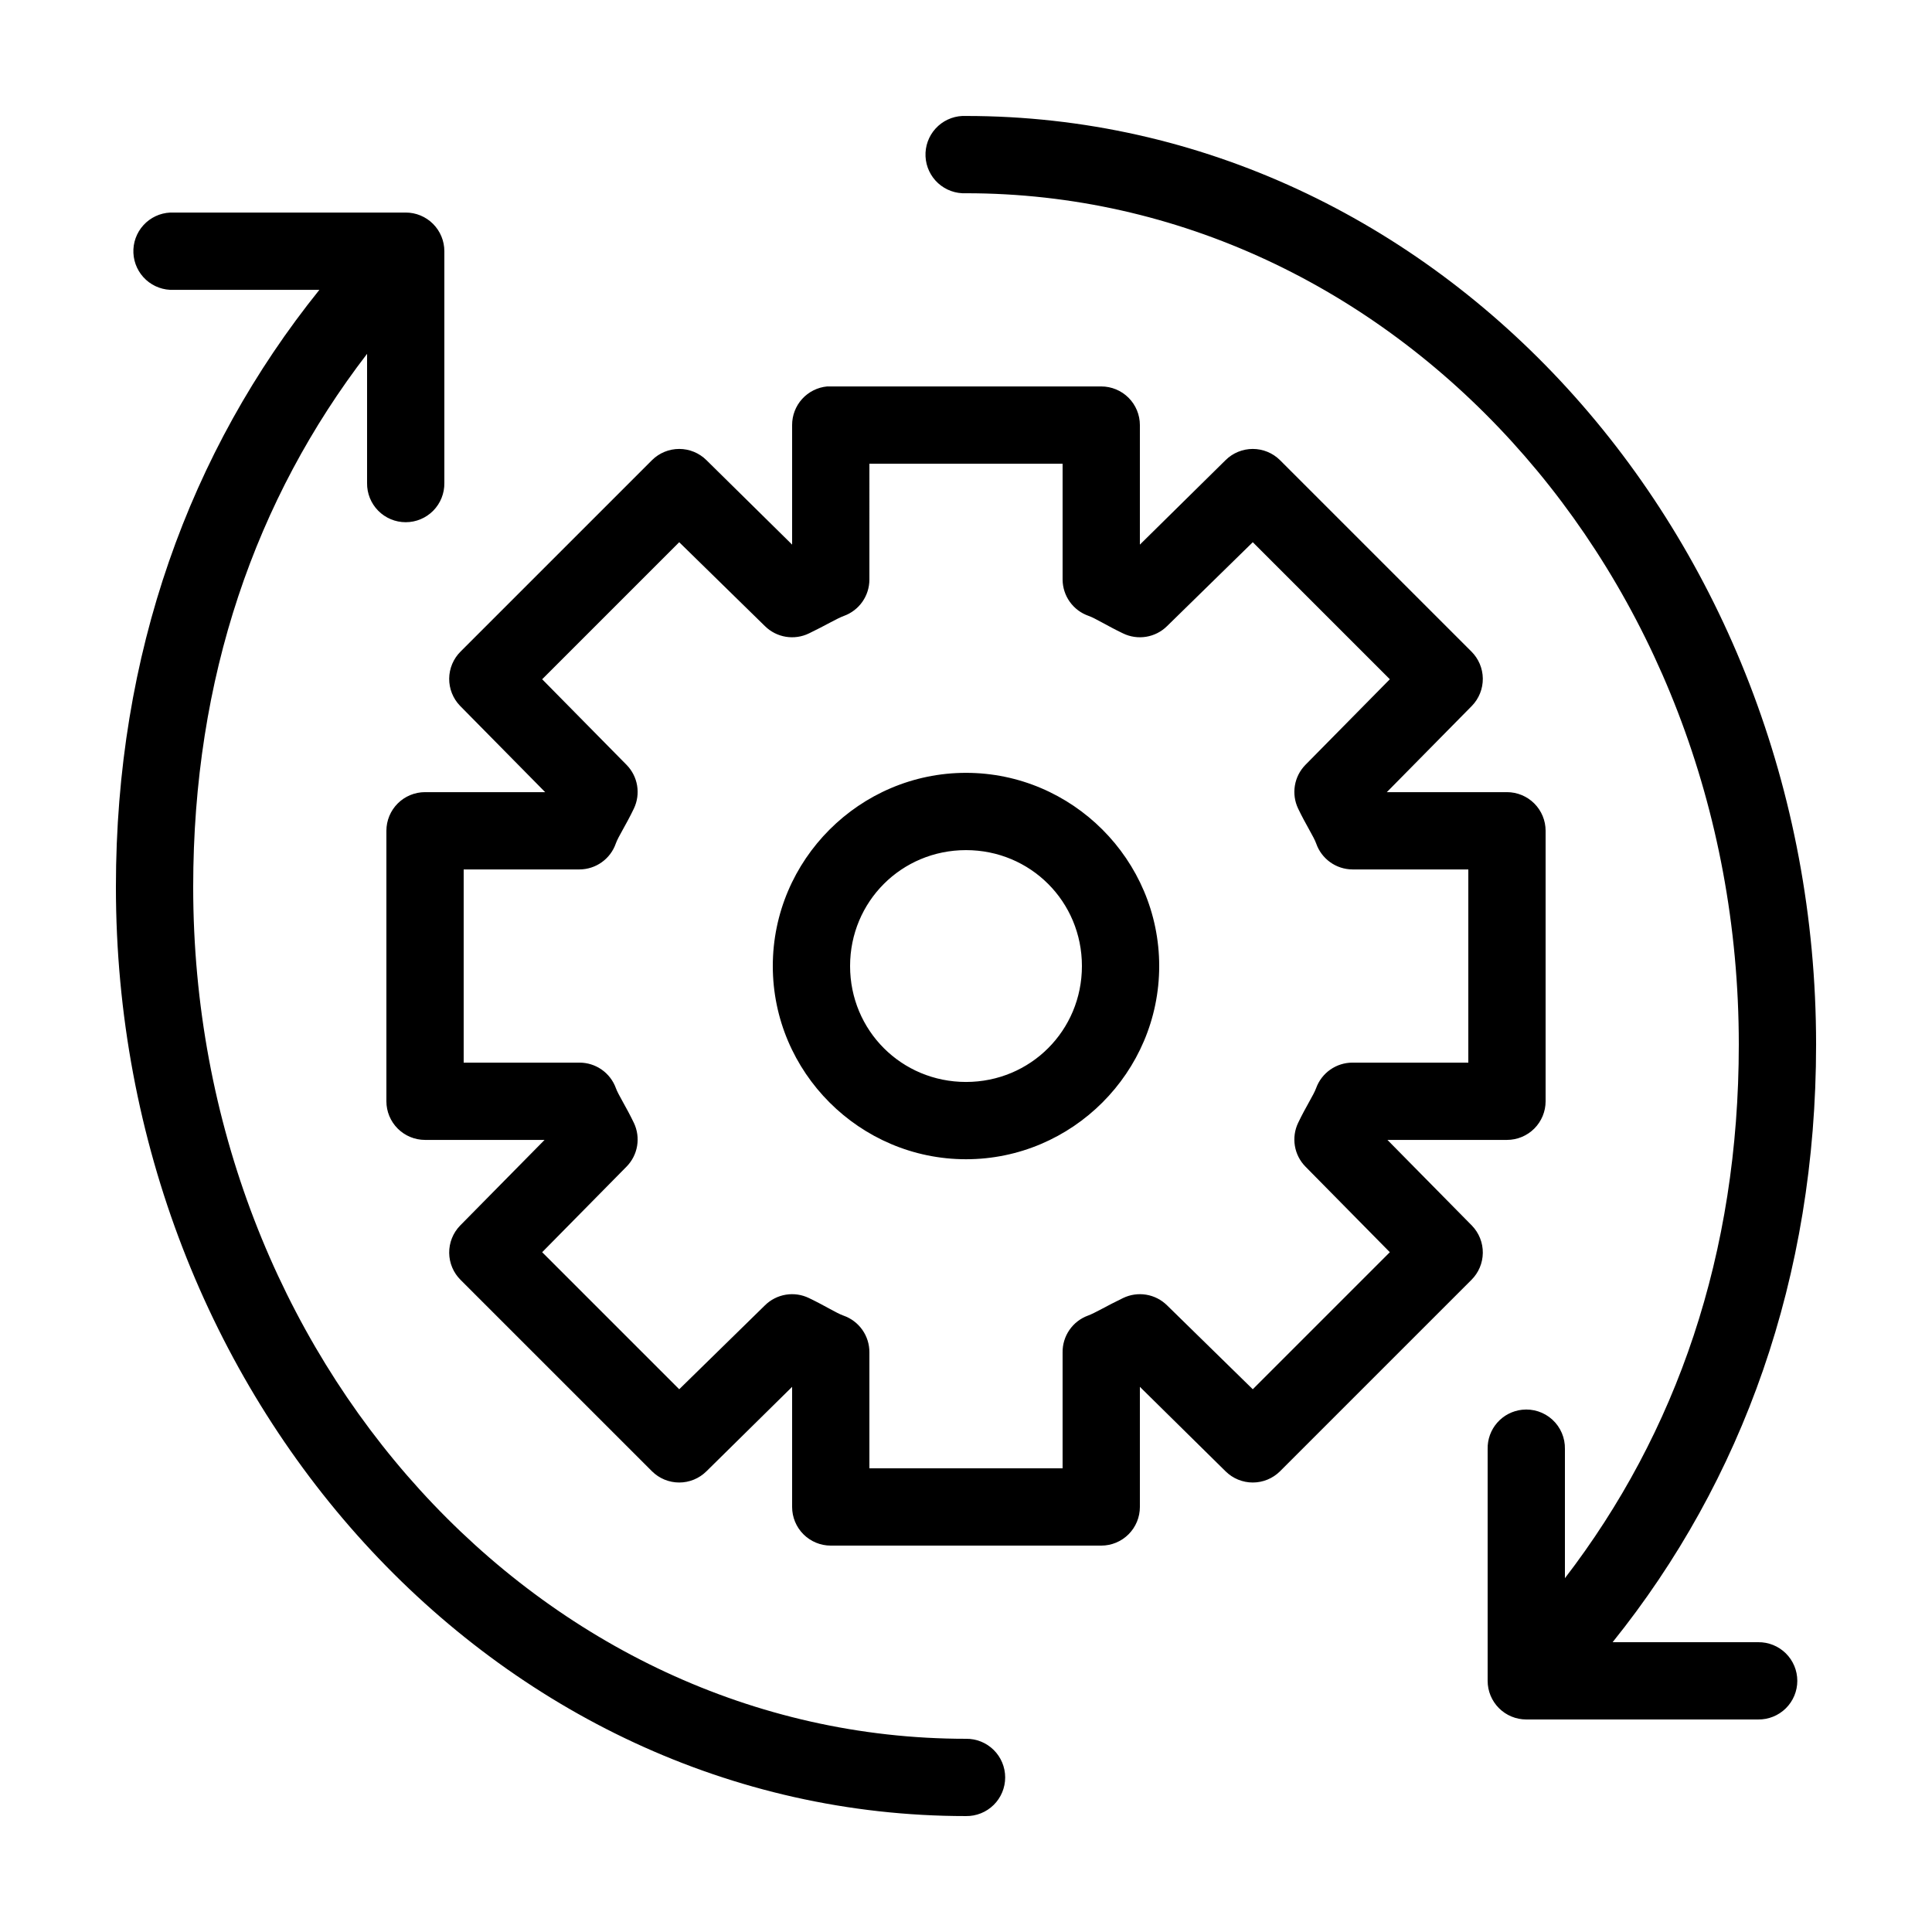 <?xml version="1.0" encoding="UTF-8"?>
<svg width="1200pt" height="1200pt" version="1.1" viewBox="0 0 1200 1200" xmlns="http://www.w3.org/2000/svg">
 <path d="m597.75 72.027c-6.367 0.297-12.359 3.109-16.652 7.82-4.293 4.711-6.539 10.938-6.238 17.305 0.297 6.371 3.113 12.359 7.828 16.648 4.719 4.289 10.945 6.531 17.312 6.227 264.12 0 480 235.15 480 528.73 0 130.16-38.727 241.32-108 331.49v-80.246c0.148-6.914-2.691-13.555-7.789-18.223-5.098-4.668-11.965-6.91-18.836-6.152-5.965 0.656-11.469 3.519-15.426 8.031-3.957 4.512-6.078 10.344-5.949 16.344v144c0 6.363 2.531 12.469 7.031 16.969s10.605 7.027 16.969 7.027h144c6.422 0.09 12.613-2.398 17.188-6.906 4.574-4.512 7.152-10.668 7.152-17.09 0-6.426-2.578-12.582-7.152-17.094-4.574-4.508-10.766-6.996-17.188-6.906h-90.375c80.641-100.3 126.38-226.46 126.38-371.24 0-317.23-235.42-576.73-528-576.73-0.75-0.035-1.5-0.035-2.25 0zm-492 60c-6.367 0.293-12.359 3.106-16.652 7.82-4.293 4.711-6.539 10.938-6.238 17.305 0.297 6.367 3.113 12.355 7.828 16.645 4.719 4.293 10.945 6.531 17.312 6.231h90.375c-80.641 100.3-126.38 226.09-126.38 370.86 0 317.23 235.42 577.11 528 577.11 6.422 0.09 12.613-2.398 17.188-6.91 4.574-4.508 7.152-10.664 7.152-17.09 0-6.422-2.578-12.578-7.152-17.09-4.574-4.512-10.766-7-17.188-6.91-264.12 0-480-235.53-480-529.11 0-130.16 38.727-240.95 108-331.12v80.25c-0.09 6.422 2.398 12.613 6.906 17.191 4.512 4.574 10.668 7.148 17.094 7.148s12.582-2.574 17.094-7.148c4.508-4.578 6.996-10.77 6.906-17.191v-144c0-6.367-2.531-12.469-7.031-16.969-4.5-4.504-10.605-7.031-16.969-7.031h-144c-0.75-0.035-1.5-0.035-2.25 0zm408 108c-5.969 0.562-11.508 3.336-15.535 7.777-4.023 4.441-6.242 10.23-6.215 16.223v74.246l-53.25-52.5v0.004c-4.492-4.441-10.559-6.934-16.875-6.934s-12.383 2.492-16.875 6.934l-118.88 118.87c-4.492 4.445-7.051 10.48-7.121 16.797-0.07 6.32 2.352 12.41 6.746 16.953l52.875 53.625h-74.625v-0.004c-6.363 0.004-12.469 2.531-16.969 7.031s-7.031 10.605-7.031 16.969v168c0 6.367 2.531 12.469 7.031 16.969s10.605 7.031 16.969 7.031h74.25l-52.5 53.25c-4.391 4.539-6.816 10.633-6.746 16.949 0.07 6.32 2.629 12.355 7.121 16.797l118.88 118.87c4.492 4.445 10.559 6.934 16.875 6.934s12.383-2.488 16.875-6.934l53.25-52.496v74.625-0.004c0 6.367 2.527 12.469 7.031 16.973 4.5 4.5 10.605 7.027 16.969 7.027h168c6.363 0 12.469-2.527 16.969-7.027 4.504-4.504 7.031-10.605 7.031-16.973v-74.625l53.25 52.5c4.492 4.445 10.559 6.934 16.875 6.934s12.383-2.488 16.875-6.934l118.88-118.87c4.492-4.441 7.051-10.477 7.121-16.797 0.07-6.316-2.356-12.41-6.746-16.949l-52.5-53.25h74.25c6.363 0 12.469-2.531 16.969-7.031s7.031-10.602 7.031-16.969v-168c0-6.363-2.531-12.469-7.031-16.969s-10.605-7.027-16.969-7.031h-74.625l52.875-53.625v0.004c4.394-4.543 6.816-10.633 6.746-16.953-0.07-6.316-2.629-12.352-7.121-16.797l-118.88-118.87c-4.492-4.441-10.559-6.934-16.875-6.934s-12.383 2.492-16.875 6.934l-53.25 52.496v-74.246c0-6.363-2.531-12.469-7.031-16.969s-10.605-7.031-16.969-7.031h-168c-0.75-0.035-1.5-0.035-2.25 0zm26.25 48h120v71.996c0.035 4.957 1.605 9.781 4.492 13.809 2.887 4.031 6.949 7.066 11.633 8.691 4.422 1.57 11.16 5.977 21.375 10.875 4.469 2.176 9.5 2.91 14.402 2.106 4.906-0.805 9.438-3.113 12.973-6.606l53.25-52.125 85.125 85.121-52.5 53.25v0.004c-3.414 3.504-5.672 7.969-6.477 12.793-0.805 4.824-0.113 9.781 1.977 14.203 4.879 10.215 9.758 17.539 11.25 21.75 1.625 4.684 4.664 8.746 8.691 11.633 4.027 2.887 8.852 4.457 13.809 4.492h72v120h-72c-4.91 0.008-9.703 1.523-13.727 4.34-4.023 2.816-7.086 6.801-8.773 11.41-1.516 4.281-6.356 11.488-11.25 21.75-2.09 4.422-2.781 9.379-1.977 14.203 0.805 4.828 3.062 9.289 6.477 12.797l52.5 53.25-85.125 85.121-53.25-52.125c-3.535-3.492-8.066-5.797-12.973-6.606-4.902-0.805-9.934-0.07-14.402 2.106-10.094 4.84-17.418 9.32-21.75 10.875-4.672 1.711-8.699 4.832-11.52 8.93-2.82 4.098-4.301 8.969-4.231 13.945v72h-120v-72c0.043-5.019-1.492-9.926-4.383-14.031-2.894-4.102-7-7.195-11.742-8.844-4.418-1.57-11.156-5.977-21.375-10.875-4.469-2.176-9.5-2.91-14.402-2.106-4.906 0.809-9.438 3.113-12.973 6.606l-53.25 52.125-85.125-85.121 52.5-53.25c3.414-3.508 5.672-7.969 6.477-12.797 0.805-4.824 0.113-9.781-1.977-14.203-4.879-10.215-9.758-17.539-11.25-21.75-1.688-4.609-4.75-8.594-8.773-11.41-4.023-2.816-8.816-4.332-13.727-4.34h-72v-120h72c4.957-0.035 9.781-1.605 13.809-4.492 4.027-2.887 7.066-6.949 8.691-11.633 1.516-4.285 6.356-11.488 11.25-21.75 2.09-4.422 2.781-9.379 1.977-14.203-0.805-4.824-3.062-9.289-6.477-12.793l-52.5-53.25 85.125-85.121 53.25 52.125v-0.004c3.535 3.492 8.066 5.801 12.973 6.606 4.902 0.805 9.934 0.07 14.402-2.106 10.09-4.84 17.414-9.32 21.75-10.875 4.613-1.688 8.594-4.75 11.41-8.773 2.816-4.023 4.332-8.812 4.34-13.727zm60 192c-65.988 0-120 54.008-120 120s54.012 120 120 120 120-54.008 120-120-54.012-120-120-120zm0 48c40.047 0 72 31.949 72 72 0 40.047-31.953 71.996-72 71.996s-72-31.949-72-71.996 31.953-72 72-72z"/>
</svg>
